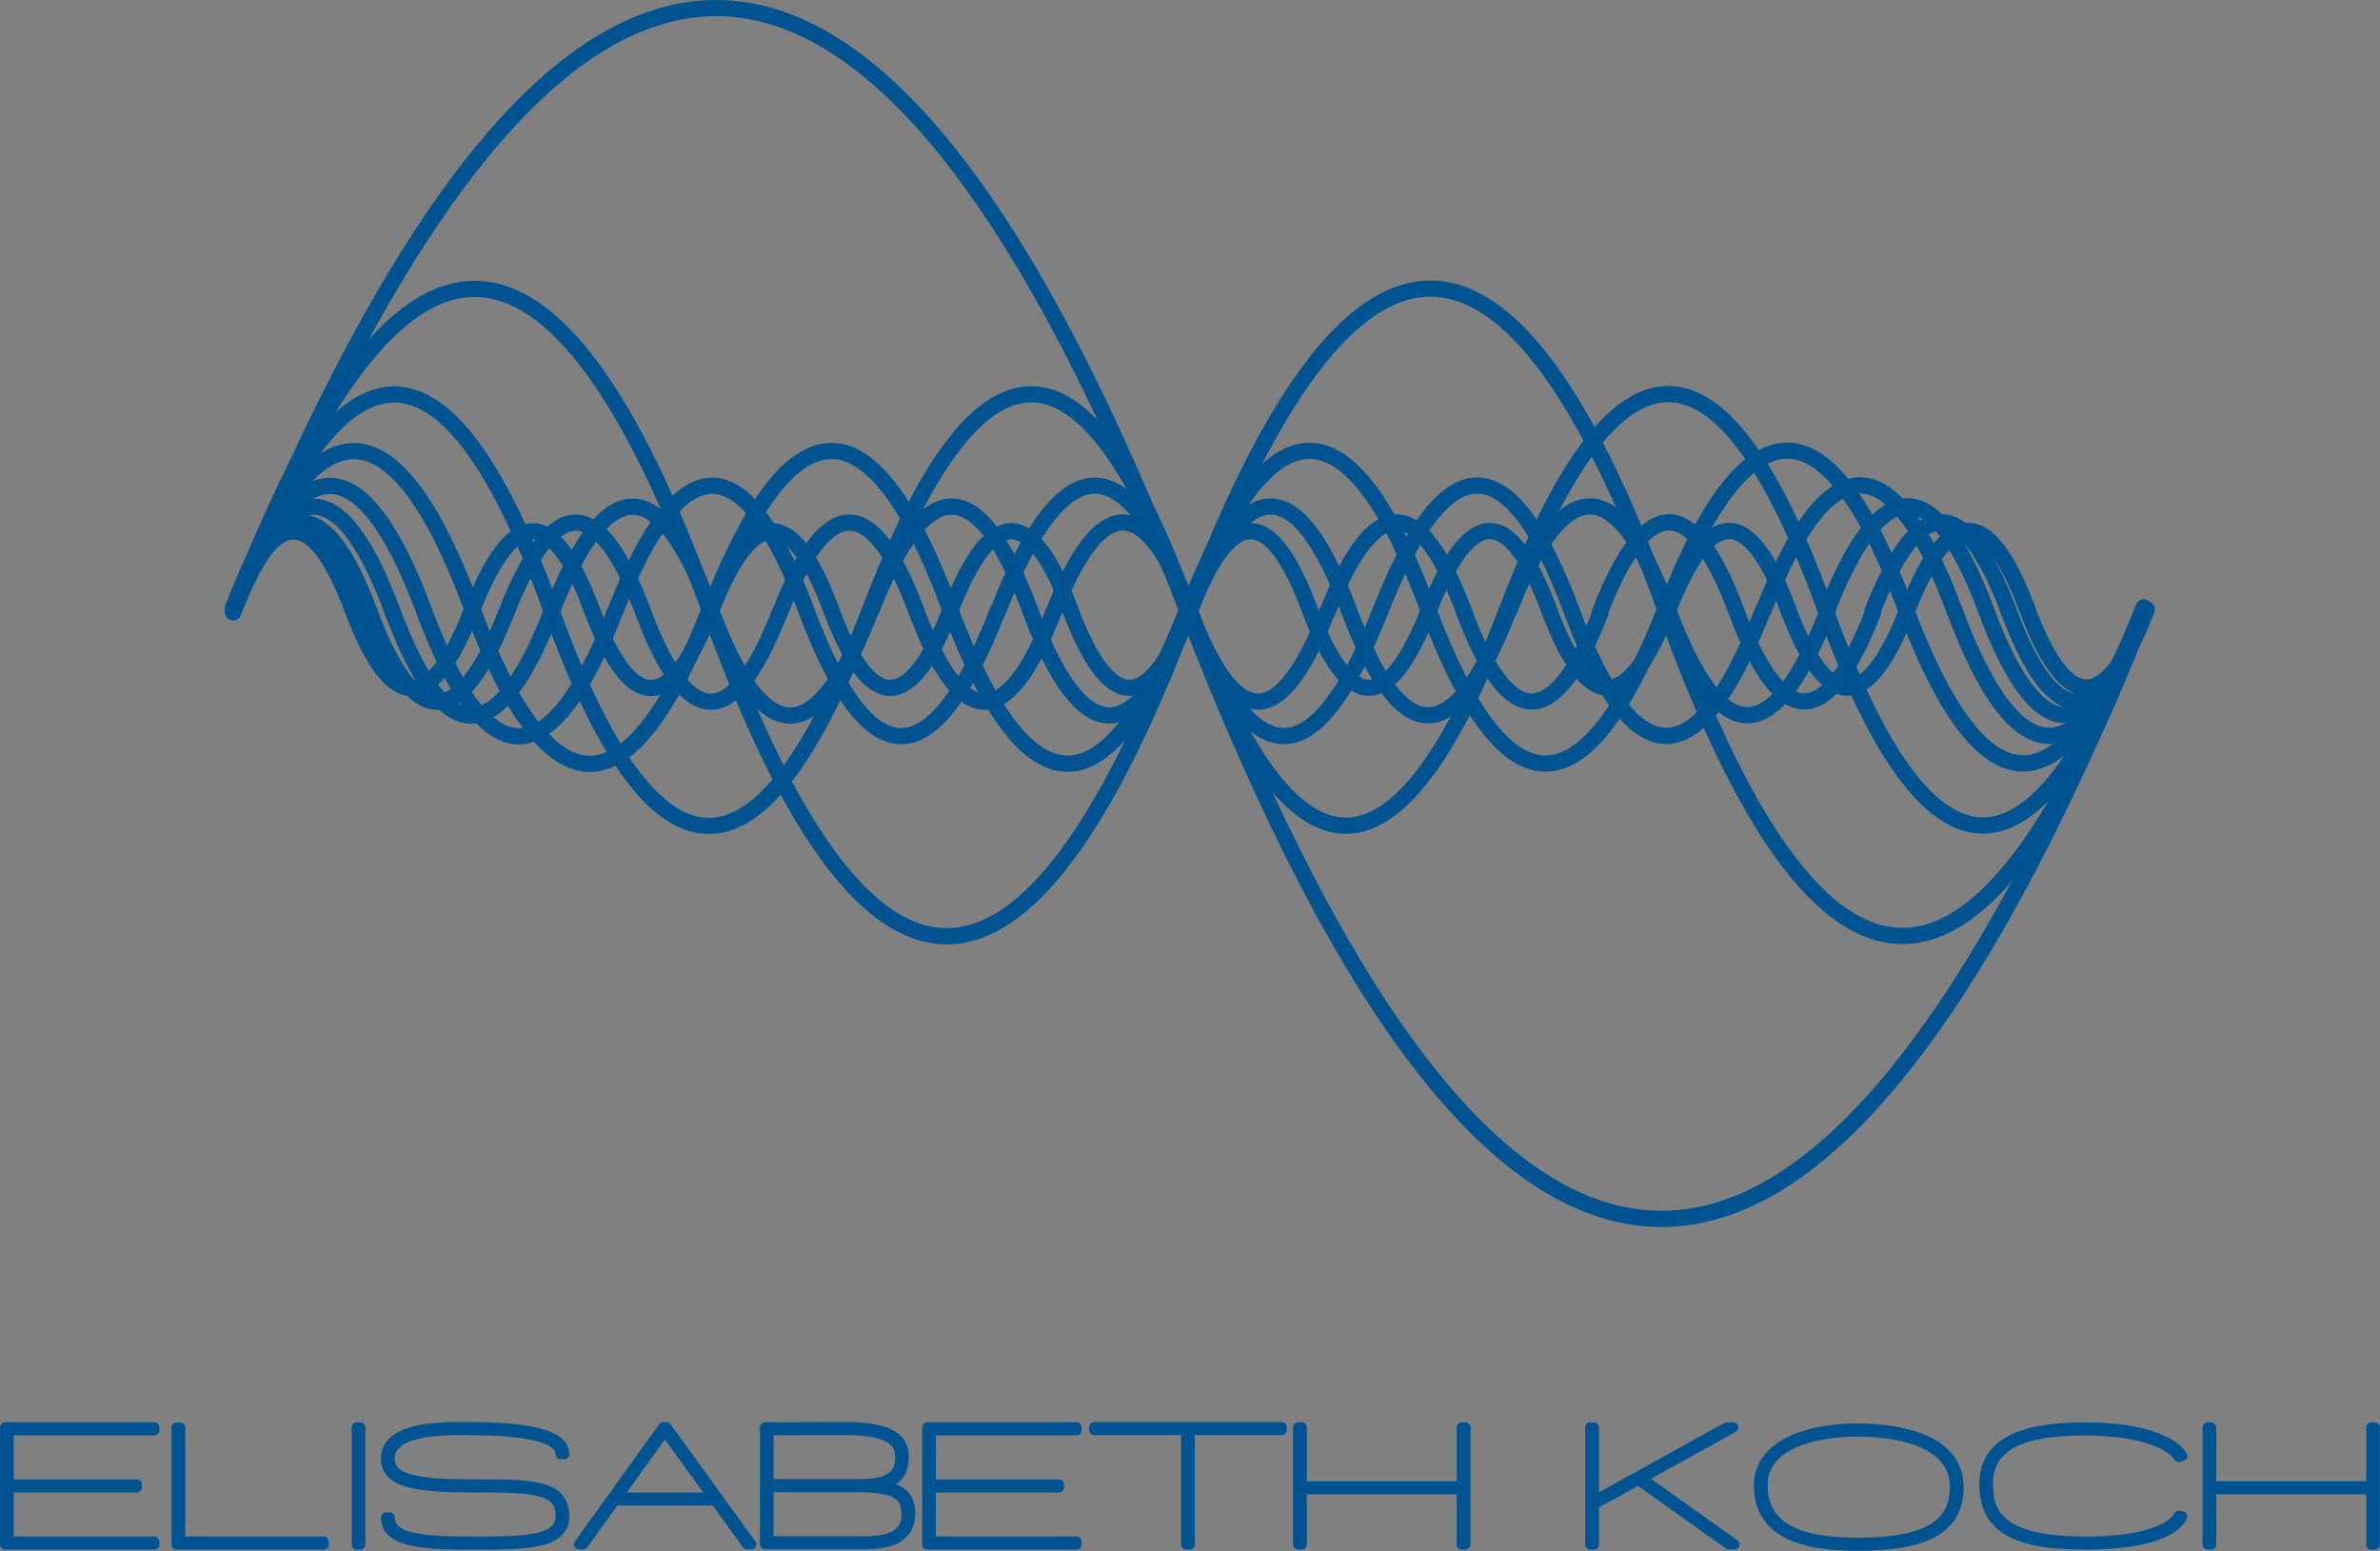 <?xml version="1.0" encoding="UTF-8" standalone="no"?><!DOCTYPE svg PUBLIC "-//W3C//DTD SVG 1.1//EN" "http://www.w3.org/Graphics/SVG/1.1/DTD/svg11.dtd"><svg width="100%" height="100%" viewBox="0 0 4897 3191" version="1.1" xmlns="http://www.w3.org/2000/svg" xmlns:xlink="http://www.w3.org/1999/xlink" xml:space="preserve" xmlns:serif="http://www.serif.com/" style="fill-rule:evenodd;clip-rule:evenodd;stroke-linecap:round;stroke-linejoin:round;stroke-miterlimit:1.5;"><rect x="0" y="0" width="4897" height="3191" fill="#808080" stroke="none"/><g><g><g><path d="M479.743,1259.46c669.768,-1656.05 1324.53,-1657.87 1964.24,-0.606" style="fill:none;stroke:#005391;stroke-width:33.33px;"/><path d="M2446.2,1265.44c641.582,1655.64 1296.32,1657.06 1964.24,-0.607" style="fill:none;stroke:#005391;stroke-width:33.33px;"/></g><g><g><path d="M479.748,1258.81c335.195,-885.342 662.399,-886.308 981.587,-0.303" style="fill:none;stroke:#005391;stroke-width:33.33px;"/><path d="M1462.44,1262.02c320.126,885.139 647.315,885.903 981.587,-0.303" style="fill:none;stroke:#005391;stroke-width:33.33px;"/></g><g><path d="M2446.18,1258.2c335.195,-885.342 662.398,-886.308 981.587,-0.303" style="fill:none;stroke:#005391;stroke-width:33.33px;"/><path d="M3428.88,1261.42c320.125,885.139 647.314,885.903 981.587,-0.303" style="fill:none;stroke:#005391;stroke-width:33.33px;"/></g></g><g><g><path d="M479.786,1254.38c223.42,-590.114 441.514,-590.757 654.265,-0.202" style="fill:none;stroke:#005391;stroke-width:33.33px;"/><path d="M1134.79,1256.52c213.376,589.979 431.46,590.488 654.265,-0.202" style="fill:none;stroke:#005391;stroke-width:33.33px;"/></g><g><path d="M1790.49,1253.98c223.42,-590.114 441.513,-590.758 654.265,-0.202" style="fill:none;stroke:#005391;stroke-width:33.33px;"/><path d="M2445.49,1256.12c213.376,589.979 431.46,590.488 654.265,-0.202" style="fill:none;stroke:#005391;stroke-width:33.33px;"/></g><g><path d="M3101.24,1253.57c223.42,-590.114 441.514,-590.758 654.265,-0.202" style="fill:none;stroke:#005391;stroke-width:33.33px;"/><path d="M3756.24,1255.71c213.376,589.979 431.46,590.488 654.265,-0.202" style="fill:none;stroke:#005391;stroke-width:33.33px;"/></g></g><g><g><path d="M479.831,1249.08c167.399,-427.769 330.929,-428.238 490.578,-0.151" style="fill:none;stroke:#005391;stroke-width:33.33px;"/><path d="M970.962,1250.63c160.118,427.669 323.641,428.036 490.579,-0.151" style="fill:none;stroke:#005391;stroke-width:33.33px;"/></g><g><path d="M1462.62,1248.78c167.399,-427.77 330.929,-428.238 490.579,-0.151" style="fill:none;stroke:#005391;stroke-width:33.33px;"/><g><path d="M1953.75,1250.33c160.118,427.668 323.64,428.036 490.578,-0.152" style="fill:none;stroke:#005391;stroke-width:33.33px;"/><g><g><path d="M2446.07,1248.48c167.399,-427.769 330.928,-428.238 490.578,-0.151" style="fill:none;stroke:#005391;stroke-width:33.33px;"/><path d="M2937.2,1250.03c160.118,427.669 323.641,428.036 490.579,-0.151" style="fill:none;stroke:#005391;stroke-width:33.33px;"/></g><g><path d="M3428.85,1248.17c167.399,-427.77 330.929,-428.238 490.578,-0.151" style="fill:none;stroke:#005391;stroke-width:33.33px;"/><path d="M3919.98,1249.72c160.118,427.668 323.641,428.036 490.579,-0.152" style="fill:none;stroke:#005391;stroke-width:33.33px;"/></g></g></g></g></g><g><g><path d="M479.767,1256.64c134.019,-342.473 264.942,-342.848 392.758,-0.121" style="fill:none;stroke:#005391;stroke-width:33.33px;"/><path d="M872.968,1257.88c128.19,342.392 259.107,342.687 392.758,-0.121" style="fill:none;stroke:#005391;stroke-width:33.33px;"/></g><g><path d="M3628.55,1255.67c134.02,-342.473 264.942,-342.848 392.758,-0.121" style="fill:none;stroke:#005391;stroke-width:33.33px;"/><path d="M4021.75,1256.91c128.191,342.393 259.107,342.687 392.758,-0.121" style="fill:none;stroke:#005391;stroke-width:33.33px;"/></g><g><path d="M1266.59,1256.4c134.02,-342.473 264.942,-342.848 392.758,-0.121" style="fill:none;stroke:#005391;stroke-width:33.33px;"/><g><path d="M1659.79,1257.64c128.191,342.393 259.107,342.687 392.758,-0.121" style="fill:none;stroke:#005391;stroke-width:33.33px;"/><g><g><path d="M2053.94,1256.16c134.02,-342.473 264.942,-342.848 392.758,-0.121" style="fill:none;stroke:#005391;stroke-width:33.33px;"/><path d="M2447.14,1257.4c128.191,342.393 259.108,342.687 392.758,-0.121" style="fill:none;stroke:#005391;stroke-width:33.33px;"/></g><g><path d="M2840.76,1255.91c134.02,-342.473 264.942,-342.848 392.758,-0.121" style="fill:none;stroke:#005391;stroke-width:33.33px;"/><path d="M3233.96,1257.15c128.191,342.393 259.108,342.687 392.758,-0.121" style="fill:none;stroke:#005391;stroke-width:33.33px;"/></g></g></g></g></g><g><g><path d="M479.764,1256.98c111.753,-285.574 220.924,-285.886 327.504,-0.101" style="fill:none;stroke:#005391;stroke-width:33.33px;"/><path d="M807.637,1258.01c106.893,285.506 216.058,285.751 327.504,-0.101" style="fill:none;stroke:#005391;stroke-width:33.33px;"/></g><g><path d="M3105.4,1256.17c111.753,-285.573 220.924,-285.886 327.504,-0.101" style="fill:none;stroke:#005391;stroke-width:33.33px;"/><path d="M3433.27,1257.2c106.893,285.506 216.059,285.752 327.504,-0.101" style="fill:none;stroke:#005391;stroke-width:33.33px;"/></g><g><path d="M3759.13,1255.97c111.753,-285.574 220.924,-285.887 327.504,-0.101" style="fill:none;stroke:#005391;stroke-width:33.33px;"/><path d="M4087,1257c106.893,285.506 216.059,285.751 327.504,-0.102" style="fill:none;stroke:#005391;stroke-width:33.33px;"/></g><g><path d="M1135.86,1256.78c111.754,-285.573 220.924,-285.886 327.504,-0.101" style="fill:none;stroke:#005391;stroke-width:33.33px;"/><g><path d="M1463.73,1257.81c106.893,285.506 216.059,285.752 327.504,-0.101" style="fill:none;stroke:#005391;stroke-width:33.33px;"/><g><g><path d="M1792.4,1256.57c111.754,-285.574 220.924,-285.887 327.504,-0.101" style="fill:none;stroke:#005391;stroke-width:33.33px;"/><path d="M2120.27,1257.61c106.893,285.506 216.059,285.751 327.504,-0.101" style="fill:none;stroke:#005391;stroke-width:33.33px;"/></g><g><path d="M2448.49,1256.37c111.753,-285.573 220.924,-285.886 327.504,-0.101" style="fill:none;stroke:#005391;stroke-width:33.33px;"/><path d="M2776.37,1257.4c106.893,285.506 216.059,285.751 327.504,-0.101" style="fill:none;stroke:#005391;stroke-width:33.33px;"/></g></g></g></g></g><g><g><path d="M479.744,1259.26c95.84,-244.909 189.465,-245.177 280.869,-0.086" style="fill:none;stroke:#005391;stroke-width:33.33px;"/><path d="M760.93,1260.15c91.671,244.851 185.292,245.061 280.868,-0.087" style="fill:none;stroke:#005391;stroke-width:33.33px;"/></g><g><path d="M2731.5,1258.57c95.841,-244.909 189.466,-245.177 280.869,-0.087" style="fill:none;stroke:#005391;stroke-width:33.33px;"/><path d="M3012.68,1259.45c91.671,244.851 185.292,245.061 280.868,-0.087" style="fill:none;stroke:#005391;stroke-width:33.33px;"/></g><g><path d="M3292.14,1258.39c95.84,-244.909 189.465,-245.177 280.869,-0.087" style="fill:none;stroke:#005391;stroke-width:33.33px;"/><path d="M3573.33,1259.28c91.672,244.851 185.293,245.061 280.869,-0.087" style="fill:none;stroke:#005391;stroke-width:33.33px;"/></g><g><path d="M3852.44,1258.22c95.84,-244.909 189.465,-245.177 280.869,-0.087" style="fill:none;stroke:#005391;stroke-width:33.33px;"/><path d="M4133.62,1259.11c91.671,244.851 185.292,245.061 280.868,-0.087" style="fill:none;stroke:#005391;stroke-width:33.33px;"/></g><g><path d="M1042.41,1259.09c95.84,-244.909 189.465,-245.178 280.869,-0.087" style="fill:none;stroke:#005391;stroke-width:33.33px;"/><g><path d="M1323.6,1259.97c91.671,244.851 185.292,245.062 280.868,-0.086" style="fill:none;stroke:#005391;stroke-width:33.33px;"/><g><g><path d="M1605.46,1258.91c95.84,-244.909 189.465,-245.177 280.869,-0.087" style="fill:none;stroke:#005391;stroke-width:33.33px;"/><path d="M1886.65,1259.8c91.672,244.851 185.293,245.062 280.869,-0.086" style="fill:none;stroke:#005391;stroke-width:33.33px;"/></g><g><path d="M2168.13,1258.74c95.84,-244.909 189.465,-245.177 280.869,-0.087" style="fill:none;stroke:#005391;stroke-width:33.33px;"/><path d="M2449.32,1259.63c91.672,244.851 185.293,245.061 280.869,-0.087" style="fill:none;stroke:#005391;stroke-width:33.33px;"/></g></g></g></g></g><g><g><g><path d="M479.789,1254.05c83.814,-214.179 165.691,-214.413 245.625,-0.076" style="fill:none;stroke:#005391;stroke-width:33.33px;"/><path d="M725.691,1254.83c80.169,214.128 162.043,214.312 245.626,-0.076" style="fill:none;stroke:#005391;stroke-width:33.33px;"/></g><g><path d="M971.856,1253.9c83.815,-214.179 165.692,-214.413 245.626,-0.076" style="fill:none;stroke:#005391;stroke-width:33.33px;"/><g><path d="M1217.76,1254.67c80.169,214.128 162.043,214.312 245.626,-0.076" style="fill:none;stroke:#005391;stroke-width:33.33px;"/><g><g><path d="M1464.26,1253.75c83.814,-214.178 165.691,-214.413 245.626,-0.076" style="fill:none;stroke:#005391;stroke-width:33.33px;"/><path d="M1710.16,1254.52c80.169,214.128 162.042,214.312 245.626,-0.076" style="fill:none;stroke:#005391;stroke-width:33.33px;"/></g><g><path d="M1956.32,1253.6c83.815,-214.178 165.692,-214.413 245.626,-0.076" style="fill:none;stroke:#005391;stroke-width:33.33px;"/><path d="M2202.22,1254.37c80.169,214.128 162.043,214.312 245.626,-0.075" style="fill:none;stroke:#005391;stroke-width:33.33px;"/></g></g></g></g></g><g><g><path d="M2449,1253.44c83.815,-214.178 165.692,-214.413 245.626,-0.076" style="fill:none;stroke:#005391;stroke-width:33.33px;"/><path d="M2694.9,1254.22c80.169,214.128 162.043,214.312 245.626,-0.075" style="fill:none;stroke:#005391;stroke-width:33.33px;"/></g><g><path d="M2941.06,1253.29c83.814,-214.178 165.692,-214.413 245.626,-0.076" style="fill:none;stroke:#005391;stroke-width:33.33px;"/><g><path d="M3186.97,1254.07c80.169,214.128 162.042,214.312 245.626,-0.075" style="fill:none;stroke:#005391;stroke-width:33.33px;"/><g><g><path d="M3433.46,1253.14c83.814,-214.178 165.691,-214.413 245.626,-0.076" style="fill:none;stroke:#005391;stroke-width:33.33px;"/><path d="M3679.37,1253.91c80.168,214.128 162.042,214.312 245.625,-0.075" style="fill:none;stroke:#005391;stroke-width:33.33px;"/></g><g><path d="M3925.53,1252.99c83.815,-214.178 165.692,-214.413 245.626,-0.076" style="fill:none;stroke:#005391;stroke-width:33.33px;"/><path d="M4171.43,1253.76c80.169,214.127 162.043,214.311 245.626,-0.076" style="fill:none;stroke:#005391;stroke-width:33.33px;"/></g></g></g></g></g></g></g></g><g><path d="M10.417,3177.61l307.168,-0l-0,-6.106l-299.779,0l0.047,-111.303l263.62,0l0,-6.105l-263.617,0l0.047,-111.595l299.682,0l-0,-6.105l-307.06,-0l-0.108,241.214Z" style="fill:#fff;fill-rule:nonzero;stroke:#005391;stroke-width:20.83px;stroke-linecap:butt;stroke-miterlimit:2;"/><path d="M370.732,2937.08l-7.381,-0l-0,240.533l302.924,-0l0,-6.106l-295.543,0l0,-234.427Z" style="fill:#fff;fill-rule:nonzero;stroke:#005391;stroke-width:20.83px;stroke-linecap:butt;stroke-miterlimit:2;"/><rect x="734.049" y="2936.62" width="7.382" height="240.992" style="fill:#fff;fill-rule:nonzero;stroke:#005391;stroke-width:20.83px;stroke-linecap:butt;stroke-miterlimit:2;"/><path d="M944.324,2942.08c34.844,0.288 87.157,0.004 131.504,6.526c51.55,7.585 77.69,22.043 77.69,42.97l7.492,-0c0,-24.369 -28.217,-40.88 -83.87,-49.069c-44.694,-6.577 -97.123,-6.623 -132.78,-6.623l-0.735,-0c-100.478,-0 -149.323,21.287 -149.323,65.073c0,49.961 61.747,59.1 183.353,59.1c121.949,0 175.863,2.384 175.863,58.952c0,52.411 -77.607,52.411 -175.863,52.411c-102.971,-0 -175.861,-3.564 -175.861,-49.679l-7.492,-0c0,55.875 93.209,55.875 183.353,55.875c102.441,0 183.355,0 183.355,-58.607c0,-65.148 -69.014,-65.148 -183.355,-65.148c-116.639,0 -175.861,-8.184 -175.861,-52.904c0,-39.617 46.395,-58.877 142.53,-58.877Z" style="fill:#fff;fill-rule:nonzero;stroke:#005391;stroke-width:20.83px;stroke-linecap:butt;stroke-miterlimit:2;"/><path d="M1364.89,2936.08l-173.493,240.986l8.589,0l64.855,-90.097l206.941,0l65.173,90.097l8.604,0l-174.34,-240.991l-6.329,0.005Zm-95.652,144.785l98.823,-137.285l99.305,137.285l-198.128,-0Z" style="fill:#fff;fill-rule:nonzero;stroke:#005391;stroke-width:20.83px;stroke-linecap:butt;stroke-miterlimit:2;"/><path d="M1809.46,3056.02c43.266,-9.128 50.085,-34.705 50.085,-59.828c0,-42.291 -37.553,-60.334 -125.58,-60.334l-160.049,0.506l0,240.695l205.611,0c62.721,0 93.21,-20.715 93.21,-63.325c0,-34.382 -17.415,-51.633 -63.277,-57.714Zm-228.162,-113.563l152.682,-0.495c82.84,-0 118.184,16.219 118.184,54.23c0,29.717 -9.901,57.219 -81.749,57.219l-5.475,0c-1.283,-0.009 -2.577,-0.012 -3.886,-0.012l-179.757,0.012l0,-110.954l0.001,-0Zm198.229,228.497l-198.229,0l0,-111.438l183.697,0c74.932,0.463 100.361,14.363 100.361,54.218c0,26.641 -9.753,57.22 -85.829,57.22Z" style="fill:#fff;fill-rule:nonzero;stroke:#005391;stroke-width:20.83px;stroke-linecap:butt;stroke-miterlimit:2;"/><path d="M1907.84,3177.61l307.169,-0l-0,-6.106l-299.779,0l0.046,-111.303l263.621,0l0,-6.105l-263.617,0l0.047,-111.595l299.682,0l-0,-6.105l-307.06,-0l-0.109,241.214Z" style="fill:#fff;fill-rule:nonzero;stroke:#005391;stroke-width:20.83px;stroke-linecap:butt;stroke-miterlimit:2;"/><path d="M2251.45,2942.04l189.186,0l-0,235.568l7.382,-0l-0,-235.568l189.159,0l0,-6.105l-385.727,-0l0,6.105Z" style="fill:#fff;fill-rule:nonzero;stroke:#005391;stroke-width:20.83px;stroke-linecap:butt;stroke-miterlimit:2;"/><path d="M3007.73,3057.79l-329.344,0l0,-121.174l-7.382,0l0,240.992l7.382,-0l0,-113.712l329.344,-0l0,113.712l7.381,-0l0,-240.992l-7.381,0l0,121.174Z" style="fill:#fff;fill-rule:nonzero;stroke:#005391;stroke-width:20.83px;stroke-linecap:butt;stroke-miterlimit:2;"/><path d="M3566.41,2936.62l-13.567,0l-273.213,151.23l0,-151.23l-7.382,0l0,240.992l7.382,-0l0,-82.414l91.459,-50.574l186.593,132.988l11.313,-0l-191.536,-136.51l188.951,-104.482Z" style="fill:#fff;fill-rule:nonzero;stroke:#005391;stroke-width:20.83px;stroke-linecap:butt;stroke-miterlimit:2;"/><path d="M3820.05,2938.87c-92.631,-0 -200.8,30.459 -200.8,116.308c0,85.217 64.669,124.905 203.52,124.905c143.22,0 207.088,-37.196 207.088,-120.606c0,-108.856 -146.726,-120.607 -209.808,-120.607Zm2.72,235.108c-133.813,-0 -196.138,-37.751 -196.138,-118.8c0,-104.892 161.119,-110.204 193.418,-110.204c60.865,0 202.427,11.158 202.427,114.502c-0,79.19 -61.59,114.502 -199.707,114.502Z" style="fill:#fff;fill-rule:nonzero;stroke:#005391;stroke-width:20.83px;stroke-linecap:butt;stroke-miterlimit:2;"/><path d="M4290.21,3171.51c-175.608,0 -199.814,-57.026 -199.814,-118.648c-0,-75.091 62.613,-110.063 197.043,-110.063c166.904,-0 195.298,54.048 195.566,54.593l6.862,-2.248c-1.132,-2.385 -29.768,-58.451 -202.428,-58.451c-137.557,0 -204.424,37.998 -204.424,116.169c0,88.609 60.026,124.753 207.196,124.753c181.685,0 199.165,-55.715 199.822,-58.087l-7.192,-1.38c-0.158,0.534 -17.786,53.362 -192.631,53.362Z" style="fill:#fff;fill-rule:nonzero;stroke:#005391;stroke-width:20.83px;stroke-linecap:butt;stroke-miterlimit:2;"/><path d="M4879,3057.79l-329.344,0l-0,-121.174l-7.382,0l-0,240.992l7.382,-0l-0,-113.712l329.344,-0l-0,113.712l7.381,-0l-0,-240.992l-7.381,0l-0,121.174Z" style="fill:#fff;fill-rule:nonzero;stroke:#005391;stroke-width:20.83px;stroke-linecap:butt;stroke-miterlimit:2;"/></g></svg>